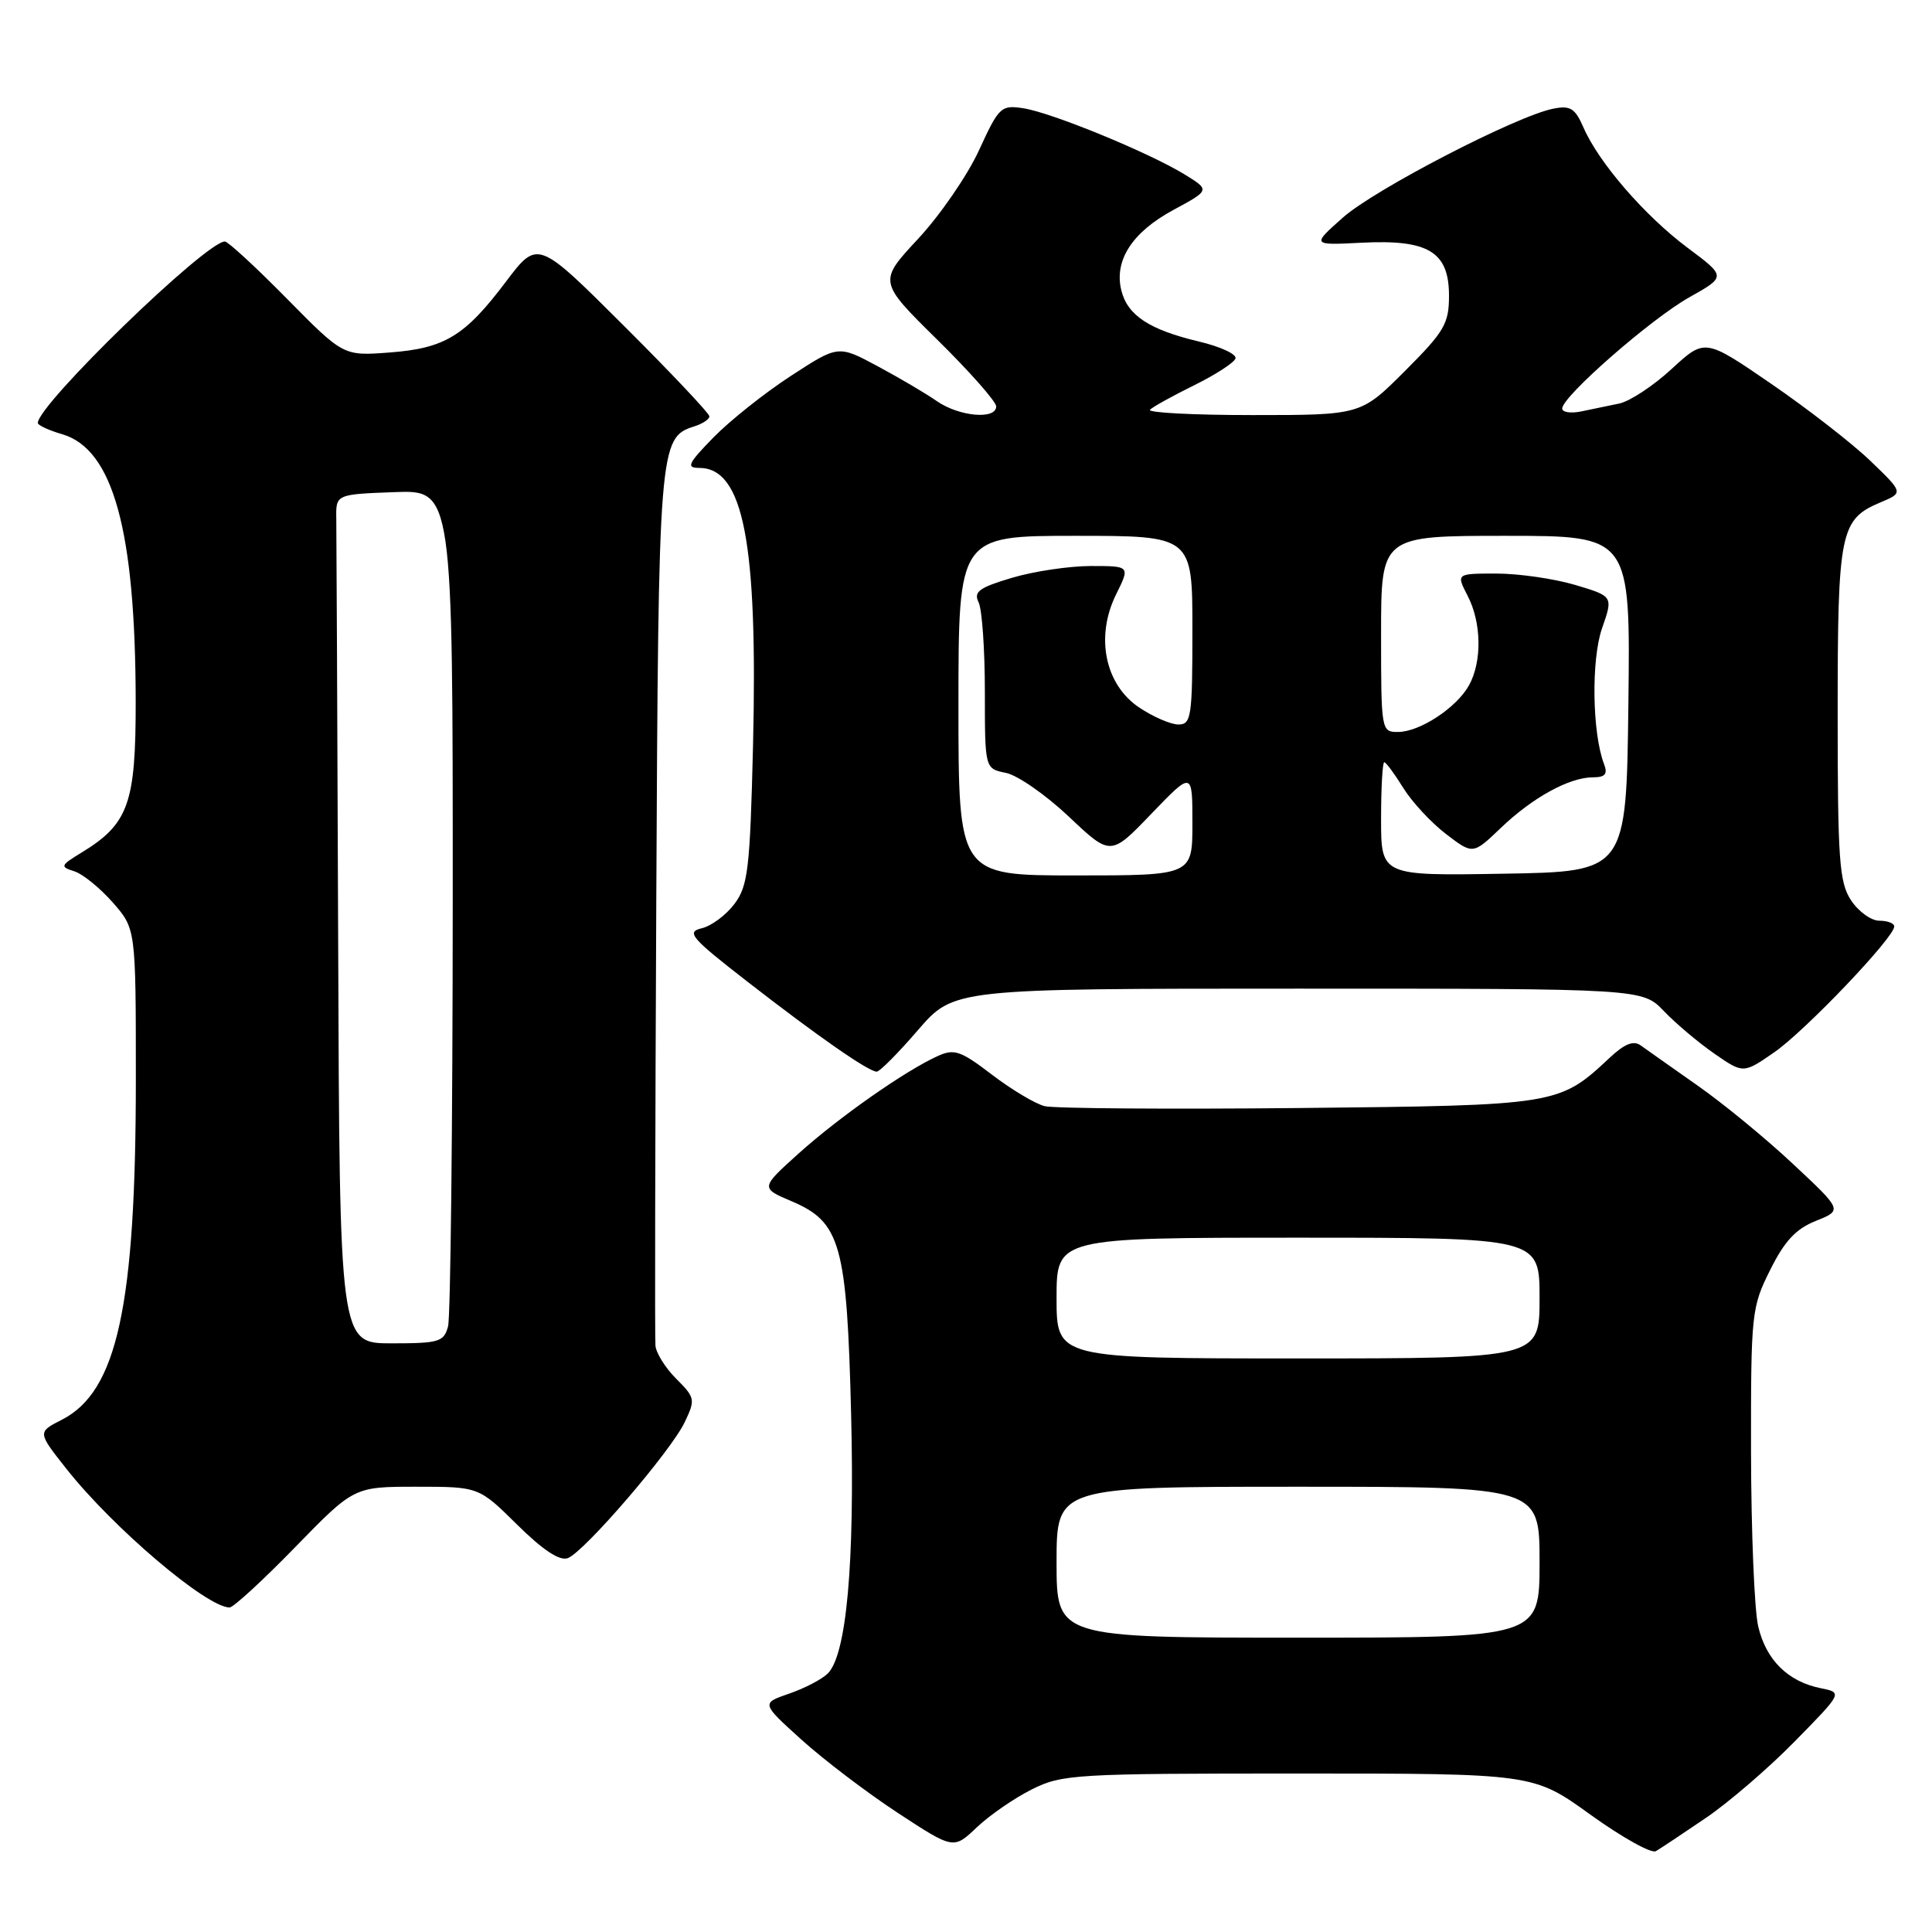 <?xml version="1.0" encoding="UTF-8" standalone="no"?>
<!DOCTYPE svg PUBLIC "-//W3C//DTD SVG 1.1//EN" "http://www.w3.org/Graphics/SVG/1.1/DTD/svg11.dtd" >
<svg xmlns="http://www.w3.org/2000/svg" xmlns:xlink="http://www.w3.org/1999/xlink" version="1.1" viewBox="0 0 256 256">
 <g >
 <path fill="currentColor"
d=" M 226.00 240.91 C 229.03 238.86 234.35 234.28 237.83 230.73 C 244.16 224.28 244.16 224.28 241.27 223.70 C 236.92 222.83 234.01 219.96 232.97 215.50 C 232.46 213.30 232.04 202.93 232.02 192.45 C 232.00 174.01 232.08 173.23 234.55 168.29 C 236.46 164.44 237.96 162.83 240.62 161.77 C 244.14 160.36 244.14 160.36 237.58 154.23 C 233.98 150.85 228.26 146.16 224.88 143.80 C 221.51 141.43 218.14 139.06 217.41 138.53 C 216.46 137.83 215.27 138.30 213.29 140.16 C 206.58 146.44 206.39 146.47 172.08 146.82 C 154.80 146.99 139.64 146.88 138.41 146.57 C 137.17 146.25 134.03 144.38 131.44 142.40 C 127.26 139.21 126.44 138.93 124.21 139.95 C 119.89 141.92 111.22 148.00 105.87 152.80 C 100.75 157.41 100.75 157.41 104.91 159.18 C 111.40 161.94 112.22 164.90 112.78 187.50 C 113.26 207.24 112.17 219.25 109.69 221.74 C 108.92 222.51 106.62 223.71 104.58 224.41 C 100.86 225.69 100.86 225.69 106.18 230.50 C 109.11 233.15 114.84 237.51 118.92 240.19 C 126.35 245.06 126.35 245.06 129.42 242.14 C 131.12 240.53 134.39 238.27 136.71 237.11 C 140.72 235.10 142.39 235.00 172.05 235.00 C 203.18 235.00 203.18 235.00 210.75 240.46 C 214.92 243.46 218.81 245.63 219.41 245.29 C 220.01 244.94 222.97 242.97 226.00 240.91 Z  M 39.12 205.00 C 46.91 197.00 46.91 197.00 55.17 197.00 C 63.44 197.00 63.44 197.00 68.54 202.04 C 71.96 205.42 74.17 206.87 75.24 206.46 C 77.44 205.62 88.88 192.31 90.72 188.46 C 92.16 185.45 92.11 185.20 89.61 182.70 C 88.17 181.27 86.93 179.28 86.85 178.30 C 86.76 177.31 86.81 150.85 86.96 119.50 C 87.25 58.97 87.33 57.98 91.99 56.50 C 93.10 56.15 94.00 55.55 94.00 55.17 C 94.00 54.78 88.88 49.36 82.62 43.12 C 71.24 31.77 71.24 31.77 67.05 37.31 C 61.59 44.55 58.94 46.16 51.59 46.71 C 45.50 47.17 45.50 47.17 38.03 39.59 C 33.91 35.41 30.21 32.00 29.80 32.00 C 27.29 32.00 5.06 53.56 5.01 56.04 C 5.00 56.34 6.46 57.02 8.25 57.54 C 14.99 59.53 17.94 70.26 17.98 92.85 C 18.00 106.49 17.04 109.18 10.76 113.00 C 8.00 114.68 7.94 114.85 9.84 115.45 C 10.96 115.80 13.25 117.66 14.94 119.58 C 18.00 123.07 18.00 123.07 18.00 142.99 C 18.00 173.06 15.53 184.40 8.18 188.13 C 4.96 189.77 4.96 189.77 8.81 194.64 C 15.00 202.47 27.37 212.98 30.42 213.00 C 30.92 213.00 34.84 209.40 39.12 205.00 Z  M 121.63 136.50 C 126.38 131.00 126.38 131.00 172.00 131.00 C 217.63 131.00 217.63 131.00 220.48 133.98 C 222.05 135.62 225.06 138.16 227.17 139.62 C 231.00 142.27 231.00 142.27 235.12 139.42 C 239.21 136.58 251.00 124.22 251.00 122.76 C 251.00 122.34 250.11 122.00 249.02 122.00 C 247.94 122.00 246.25 120.78 245.27 119.29 C 243.71 116.91 243.50 113.96 243.50 94.54 C 243.50 70.40 243.82 68.82 249.19 66.56 C 252.22 65.29 252.22 65.29 247.86 61.09 C 245.46 58.78 239.54 54.18 234.70 50.86 C 225.91 44.83 225.91 44.83 221.51 48.88 C 219.10 51.11 215.97 53.17 214.56 53.47 C 213.15 53.76 210.87 54.23 209.50 54.52 C 208.12 54.80 207.00 54.63 207.00 54.13 C 207.00 52.54 218.77 42.24 223.85 39.39 C 228.73 36.65 228.73 36.65 223.61 32.83 C 217.95 28.60 211.85 21.56 209.82 16.90 C 208.71 14.35 208.08 13.95 205.82 14.40 C 200.97 15.35 182.16 25.08 177.94 28.83 C 173.80 32.50 173.80 32.50 180.44 32.16 C 189.28 31.71 192.00 33.37 192.00 39.18 C 192.00 42.89 191.40 43.92 186.16 49.16 C 180.32 55.00 180.32 55.00 165.99 55.00 C 158.11 55.00 151.99 54.68 152.38 54.29 C 152.77 53.90 155.41 52.44 158.25 51.04 C 161.09 49.64 163.55 48.04 163.71 47.49 C 163.88 46.93 161.69 45.92 158.85 45.25 C 152.30 43.69 149.42 41.80 148.59 38.51 C 147.59 34.53 150.00 30.79 155.44 27.84 C 160.35 25.19 160.35 25.19 156.93 23.09 C 152.16 20.18 139.36 14.93 135.62 14.35 C 132.64 13.89 132.37 14.14 129.72 19.92 C 128.19 23.25 124.56 28.52 121.66 31.64 C 116.38 37.31 116.38 37.31 124.19 45.01 C 128.49 49.24 132.00 53.22 132.00 53.85 C 132.00 55.64 127.10 55.20 124.15 53.16 C 122.69 52.14 119.15 50.06 116.28 48.52 C 111.07 45.72 111.07 45.72 104.78 49.82 C 101.32 52.07 96.71 55.74 94.54 57.96 C 91.17 61.41 90.89 62.00 92.64 62.00 C 98.51 62.00 100.42 71.85 99.78 98.79 C 99.38 115.13 99.12 117.36 97.33 119.76 C 96.22 121.24 94.27 122.70 92.98 123.00 C 90.89 123.50 91.55 124.26 99.07 130.10 C 108.39 137.34 115.09 142.00 116.17 142.00 C 116.57 142.00 119.02 139.53 121.63 136.50 Z  M 140.00 207.00 C 140.00 197.00 140.00 197.00 172.00 197.00 C 204.00 197.00 204.00 197.00 204.00 207.00 C 204.00 217.00 204.00 217.00 172.00 217.00 C 140.00 217.00 140.00 217.00 140.00 207.00 Z  M 140.00 172.00 C 140.00 164.00 140.00 164.00 172.00 164.00 C 204.00 164.00 204.00 164.00 204.00 172.00 C 204.00 180.00 204.00 180.00 172.00 180.00 C 140.00 180.00 140.00 180.00 140.00 172.00 Z  M 44.81 125.00 C 44.70 95.85 44.59 70.54 44.56 68.75 C 44.50 65.50 44.50 65.50 52.25 65.21 C 60.00 64.92 60.00 64.92 59.99 119.21 C 59.98 149.07 59.70 174.51 59.37 175.75 C 58.82 177.81 58.18 178.00 51.88 178.00 C 45.00 178.00 45.00 178.00 44.81 125.00 Z  M 127.00 93.50 C 127.00 71.00 127.00 71.00 142.50 71.00 C 158.00 71.00 158.00 71.00 158.00 83.50 C 158.00 95.00 157.85 96.00 156.15 96.00 C 155.13 96.00 152.78 94.98 150.92 93.73 C 146.40 90.68 145.12 84.36 147.89 78.76 C 149.75 75.00 149.75 75.00 144.56 75.00 C 141.70 75.00 136.99 75.70 134.10 76.56 C 129.73 77.86 128.98 78.41 129.67 79.81 C 130.13 80.74 130.50 86.08 130.50 91.68 C 130.50 101.85 130.50 101.85 133.29 102.41 C 134.83 102.72 138.58 105.33 141.63 108.21 C 147.17 113.45 147.17 113.45 152.58 107.81 C 158.00 102.18 158.00 102.18 158.00 109.09 C 158.00 116.00 158.00 116.00 142.50 116.00 C 127.00 116.00 127.00 116.00 127.00 93.50 Z  M 183.00 108.52 C 183.00 104.39 183.19 101.00 183.42 101.00 C 183.65 101.00 184.78 102.53 185.93 104.39 C 187.09 106.26 189.64 109.01 191.60 110.51 C 195.17 113.24 195.17 113.24 198.84 109.73 C 203.05 105.69 207.94 103.00 211.06 103.00 C 212.69 103.00 213.05 102.58 212.55 101.26 C 210.97 97.16 210.83 87.41 212.28 83.25 C 213.76 79.01 213.76 79.01 208.70 77.50 C 205.92 76.68 201.23 76.00 198.29 76.00 C 192.95 76.00 192.95 76.00 194.47 78.95 C 196.32 82.51 196.39 87.67 194.65 90.81 C 193.00 93.78 188.13 96.98 185.25 96.99 C 183.03 97.00 183.00 96.82 183.00 84.00 C 183.00 71.00 183.00 71.00 199.52 71.00 C 216.04 71.00 216.04 71.00 215.77 93.25 C 215.50 115.50 215.50 115.50 199.25 115.77 C 183.00 116.05 183.00 116.05 183.00 108.52 Z "/>
</g>
</svg>